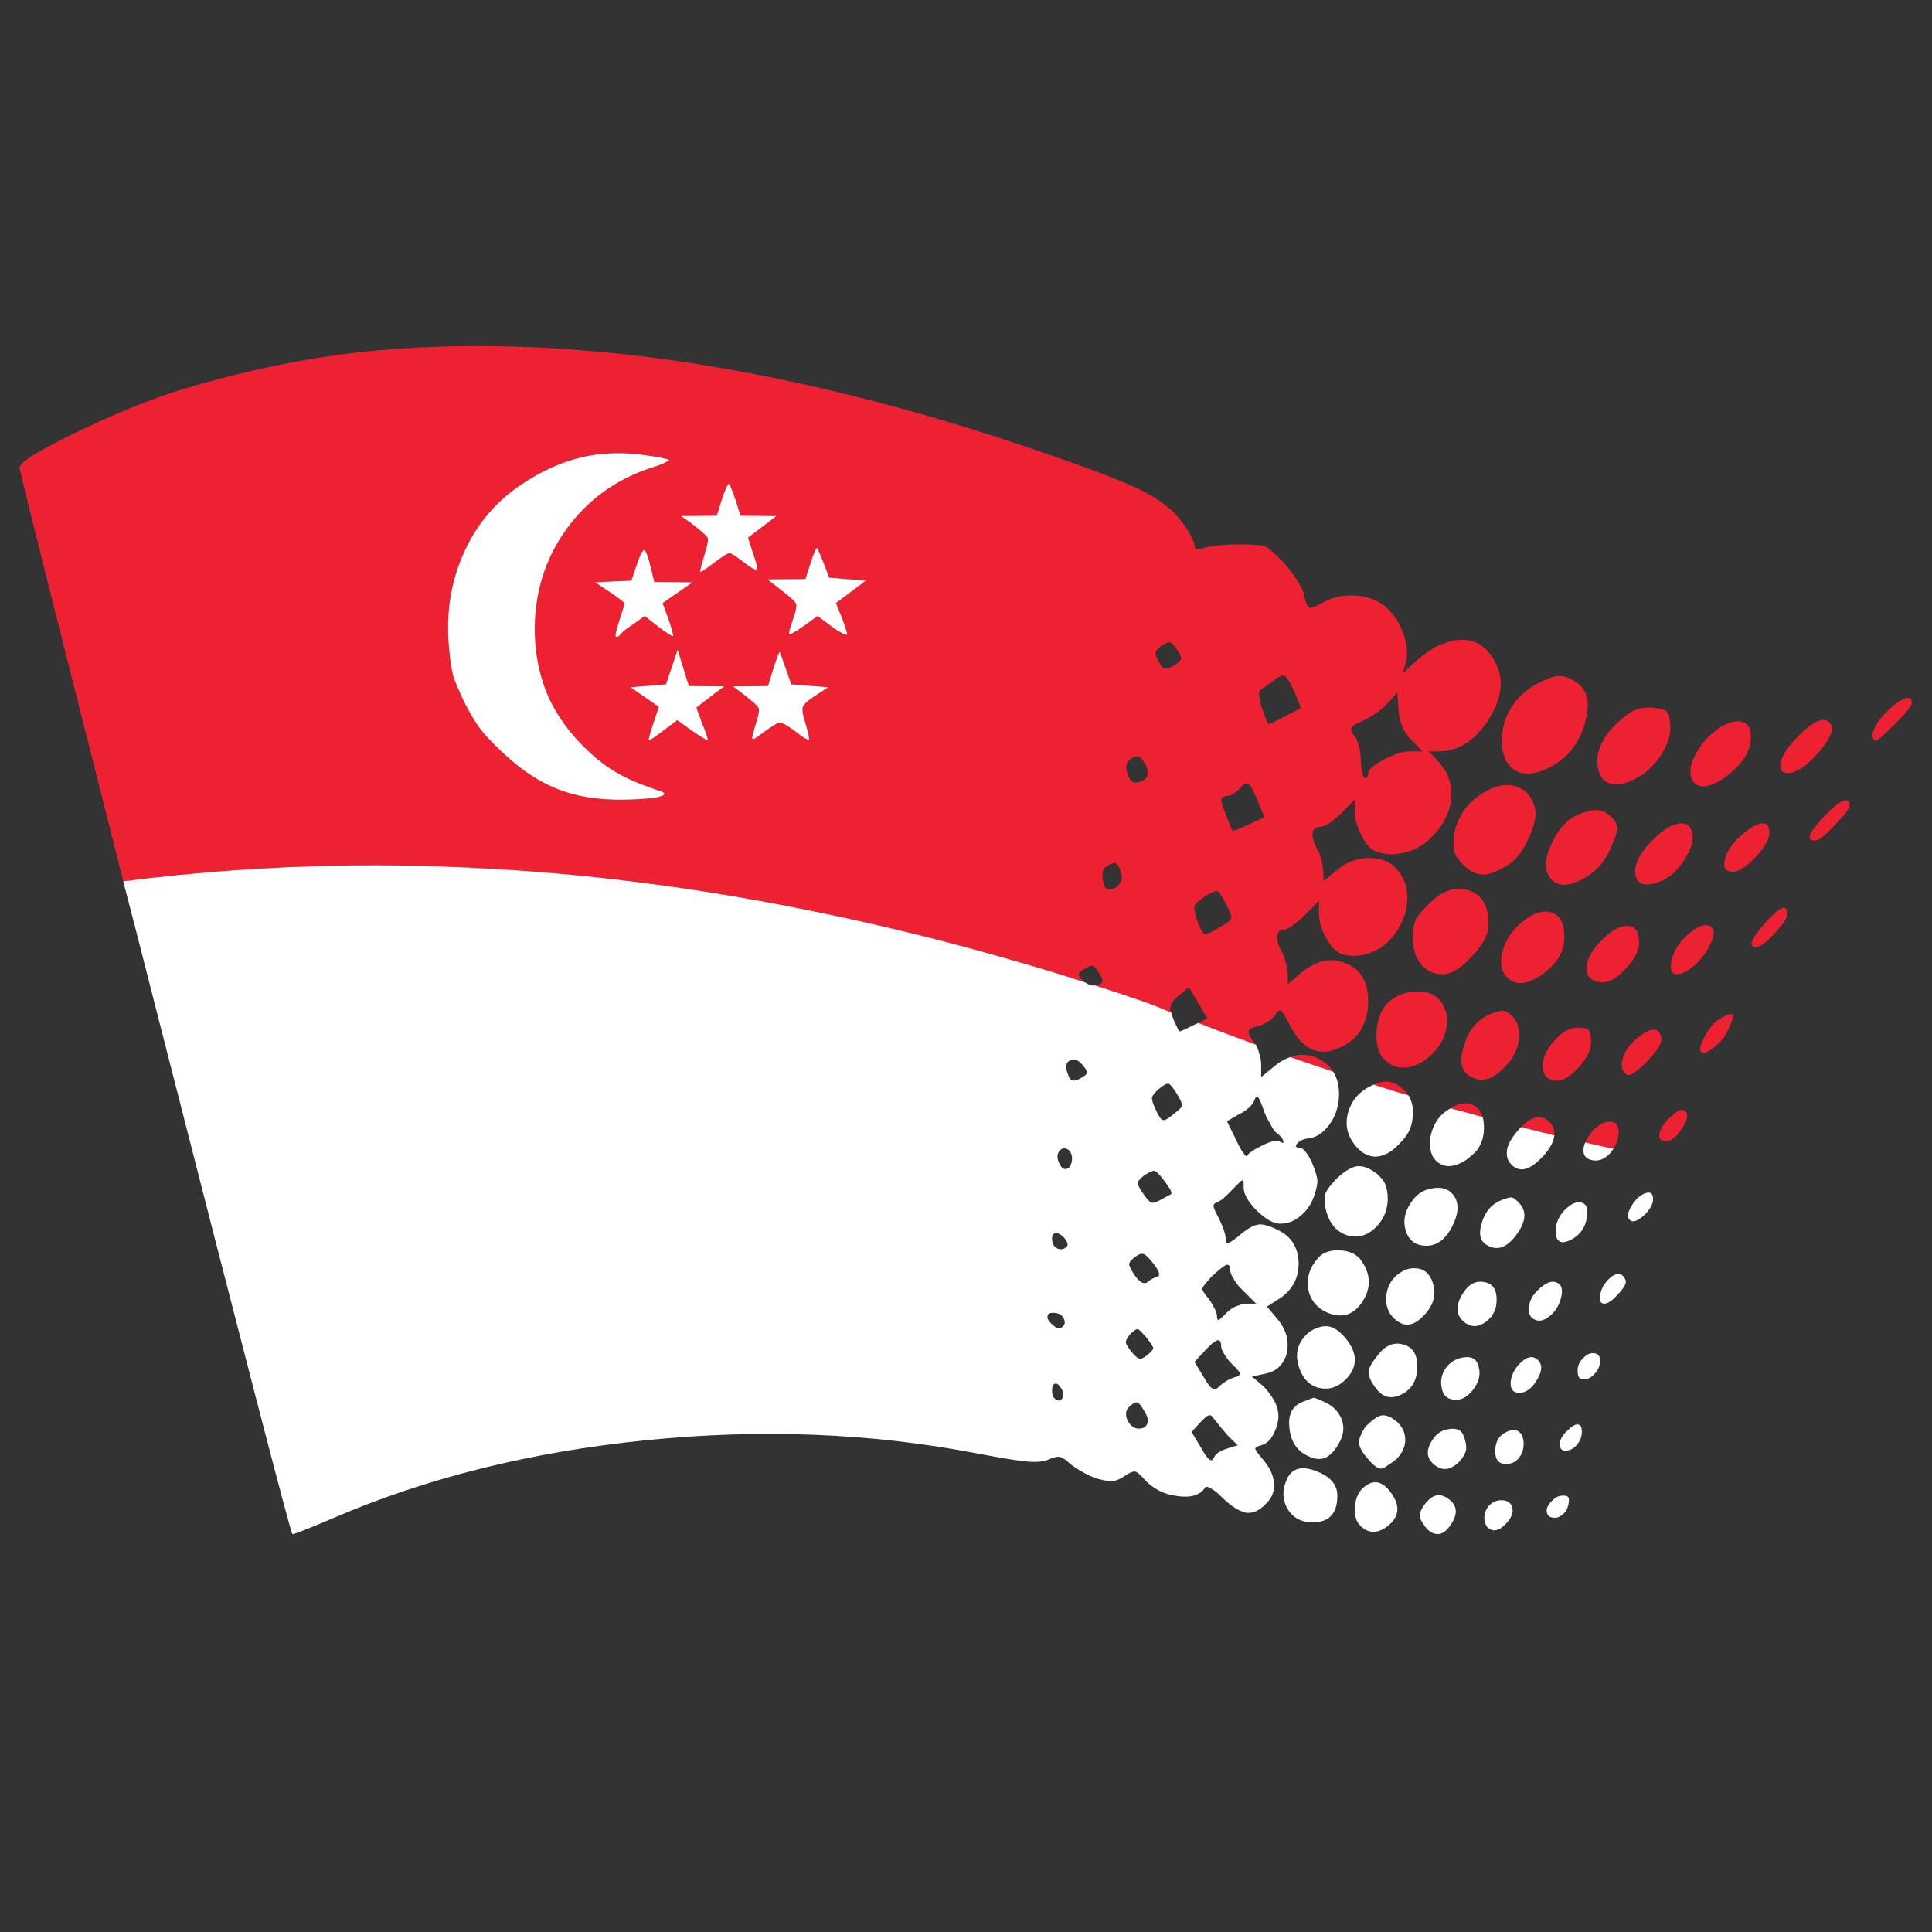 <?xml version="1.0" encoding="utf-8"?>
<!-- Generator: Adobe Illustrator 16.0.0, SVG Export Plug-In . SVG Version: 6.00 Build 0)  -->
<!DOCTYPE svg PUBLIC "-//W3C//DTD SVG 1.1//EN" "http://www.w3.org/Graphics/SVG/1.1/DTD/svg11.dtd">
<svg version="1.1" id="Layer_1" xmlns="http://www.w3.org/2000/svg" xmlns:xlink="http://www.w3.org/1999/xlink" x="0px" y="0px"
	 width="300px" height="300px" viewBox="0 0 300 300" enable-background="new 0 0 300 300" xml:space="preserve">
<rect x="0" y="0" width="300" height="300" fill="#333333" stroke="none"/>
<g>
	<path fill-rule="evenodd" clip-rule="evenodd" fill="#EE2133" d="M194.987,162.204c-2.975-1.078-5.95-2.198-8.925-3.363
		l1.423-0.711l-1.423-2.393c-0.905-1.596-1.4-2.394-1.487-2.394l-1.682,1.358c-0.775,0.647-1.165,1.294-1.165,1.94
		c0,0.172,0.043,0.366,0.131,0.581c-1.208-0.517-2.438-1.013-3.688-1.486c-2.716-0.949-5.432-1.854-8.148-2.718
		c0.173,0,0.323-0.021,0.453-0.063c0.431-0.172,0.668-0.367,0.711-0.583c0.043-0.215-0.107-0.603-0.453-1.163
		c-0.431-0.777-0.797-1.186-1.1-1.229c-0.259-0.086-0.732,0.107-1.422,0.582c-0.475,0.302-0.713,0.539-0.713,0.711
		c0,0.216,0.238,0.561,0.713,1.034c0.086,0.086,0.193,0.173,0.323,0.259c-3.147-1.034-6.296-2.004-9.443-2.91
		c-10.391-3.061-20.696-5.647-30.914-7.761c-18.842-3.966-37.361-6.36-55.556-7.179c-6.294-0.302-12.569-0.409-18.82-0.323
		c-11.684,0.172-23.24,0.992-34.665,2.457c-0.432-1.768-0.863-3.492-1.294-5.174C7.927,92.615,2.991,72.911,3.034,72.566
		c0.129-0.82,2.889-2.544,8.278-5.174c5.39-2.631,10.369-4.722,14.94-6.274c4.613-1.508,9.809-2.889,15.586-4.139
		c5.778-1.207,10.995-2.026,15.651-2.457c0.688-0.066,1.378-0.13,2.07-0.195c25.968-2.127,54.899,1.516,86.793,10.931
		c3.858,1.148,7.761,2.377,11.706,3.686c9.097,3.062,15.263,5.347,18.496,6.857c3.234,1.551,5.521,3.255,6.856,5.108
		c0.604,0.734,1.078,1.467,1.423,2.199c0.431,0.733,0.646,1.25,0.646,1.553c0,0.388,0.129,0.582,0.388,0.582
		c0.216,0.086,0.604,0.021,1.165-0.194c0.431-0.129,1.186-0.259,2.264-0.388c1.12-0.086,2.221-0.129,3.298-0.129
		c1.94,0,3.233,0.107,3.881,0.323c0.604,0.302,1.573,1.164,2.91,2.587c0.732,0.776,1.4,1.66,2.005,2.651
		c0.646,0.992,1.013,1.767,1.1,2.328c0.258,1.165,0.538,1.812,0.84,1.94c0.26,0.086,0.992-0.195,2.199-0.841
		c1.423-0.819,3.082-1.164,4.979-1.035c1.854,0.13,3.386,0.69,4.593,1.681c1.251,1.079,2.177,2.458,2.78,4.14
		c0.604,1.595,0.755,3.062,0.454,4.398l-0.519,1.875l2.005-1.875c0.949-0.82,1.876-1.51,2.781-2.07
		c0.604-0.345,1.187-0.603,1.746-0.776c0.905-0.345,1.79-0.518,2.651-0.518c2.286,0,4.032,1.208,5.239,3.623
		c1.337,2.587,0.971,5.519-1.1,8.795c-1.897,2.932-4.161,4.549-6.791,4.851c-0.302,0.043-0.604,0.064-0.905,0.064h-1.552
		l1.423,1.553c0.388,0.431,0.732,0.884,1.034,1.358c0.862,1.379,1.187,2.932,0.97,4.656c-0.128,1.079-0.452,2.092-0.97,3.041
		c-0.431,0.818-1.013,1.617-1.746,2.393c-0.259,0.259-0.539,0.539-0.841,0.841c-1.206,1.034-2.544,1.681-4.01,1.94
		c-1.509,0.345-2.932,0.238-4.268-0.323c-0.69-0.259-1.381-1.056-2.07-2.394c-0.69-1.336-1.035-2.587-1.035-3.75v-1.812
		l-2.135,2.135c-0.604,0.604-1.206,1.099-1.81,1.487c-0.604,0.389-1.035,0.583-1.294,0.583c-0.776,0-1.207,0.28-1.293,0.841
		c-0.131,0.561,0.064,1.379,0.582,2.457c0.345,0.518,0.604,1.144,0.775,1.876c0.172,0.69,0.259,1.25,0.259,1.681l0.064,1.617
		l2.135-1.811c1.337-1.122,2.911-1.725,4.721-1.811c1.812-0.043,3.212,0.432,4.204,1.423c1.25,1.25,1.897,2.759,1.94,4.527
		c0.043,1.681-0.388,3.298-1.294,4.851c-0.862,1.595-2.069,2.78-3.621,3.557c-1.596,0.818-3.256,1.035-4.979,0.647
		c-0.993-0.259-1.854-1.058-2.587-2.394c-0.82-1.293-1.229-2.63-1.229-4.009v-1.94l-2.264,2.264
		c-0.604,0.604-1.229,1.121-1.876,1.553c-0.561,0.431-0.948,0.646-1.164,0.646c-0.733,0-1.121,0.279-1.164,0.84
		c-0.13,0.604,0.064,1.402,0.583,2.394c0.301,0.517,0.538,1.142,0.711,1.875c0.216,0.734,0.323,1.315,0.323,1.747v1.617l1.617-1.358
		c2.414-2.242,4.829-2.889,7.243-1.94c2.415,0.861,3.621,2.844,3.621,5.95c0,1.724-0.388,3.212-1.163,4.463
		c-0.82,1.293-1.983,2.241-3.493,2.846c-3.104,1.336-5.604,0.129-7.502-3.623c-0.646-1.293-1.1-2.026-1.357-2.198
		c-0.217-0.173-0.519,0.043-0.906,0.647c-0.216,0.302-0.561,0.625-1.034,0.97c-0.518,0.345-1.013,0.581-1.488,0.711
		c-0.991,0.215-1.531,0.495-1.617,0.84c-0.085,0.303,0.217,0.906,0.906,1.812C194.837,162.031,194.901,162.119,194.987,162.204z
		 M207.018,166.408c-2.199-0.732-4.42-1.488-6.662-2.264c1.337-0.518,2.738-0.475,4.204,0.129
		C205.637,164.792,206.457,165.503,207.018,166.408z M224.35,156.643c0.388,0.949,0.453,2.026,0.194,3.234
		c-0.043,0.257-0.107,0.517-0.194,0.775c-0.345,0.991-0.927,1.919-1.746,2.781c-0.087,0.043-0.151,0.107-0.194,0.193
		c-1.077,1.122-2.285,1.812-3.621,2.07c-1.423,0.258-2.651-0.087-3.687-1.036c-0.992-0.904-1.444-2.35-1.358-4.332
		c0.13-2.026,0.712-3.558,1.746-4.592c1.207-1.165,2.694-1.747,4.463-1.747c1.035-0.043,1.918,0.13,2.651,0.518
		c0.517,0.302,0.949,0.711,1.294,1.229C224.069,156.039,224.221,156.341,224.35,156.643z M248.732,145.972
		c1.466-1.467,2.759-2.199,3.881-2.199c1.12-0.043,1.746,0.646,1.874,2.069c0.217,1.336-0.431,2.825-1.939,4.463
		c-1.466,1.638-2.802,2.371-4.01,2.199c-1.465-0.13-2.199-0.862-2.199-2.199C246.382,148.968,247.181,147.522,248.732,145.972z
		 M234.051,151.792c-0.862-0.819-1.142-2.027-0.84-3.623c0.301-1.551,1.077-2.975,2.328-4.268c1.897-1.854,3.6-2.609,5.109-2.264
		c1.508,0.302,2.264,1.617,2.264,3.945c0,2.199-1.165,4.118-3.493,5.756C237.134,152.935,235.345,153.086,234.051,151.792z
		 M228.102,138.275c2.025,0.647,3.039,2.393,3.039,5.238c0,1.553-0.863,3.212-2.587,4.979c-1.51,1.683-2.91,2.609-4.204,2.782
		c-0.129,0-0.259,0-0.388,0c-0.475,0-0.927-0.064-1.358-0.194c-0.776-0.258-1.423-0.711-1.939-1.358
		c-0.863-1.034-1.294-2.392-1.294-4.074c0-1.165,0.15-2.092,0.452-2.781c0.302-0.647,0.949-1.444,1.94-2.393
		c0.259-0.302,0.539-0.561,0.841-0.777c0.56-0.517,1.143-0.906,1.746-1.164C225.601,137.93,226.851,137.843,228.102,138.275z
		 M231.464,122.494c1.639-0.732,3.104-0.797,4.398-0.194c1.25,0.518,2.069,1.552,2.457,3.104c0.302,1.121,0,2.673-0.904,4.656
		c-0.949,2.07-1.983,3.45-3.105,4.14c-1.595,1.034-2.91,1.574-3.944,1.617c-1.078,0-2.113-0.495-3.105-1.487
		c-0.775-0.777-1.25-1.445-1.422-2.006c-0.173-0.56-0.194-1.422-0.064-2.587c0.215-1.551,0.84-2.997,1.874-4.333
		C228.641,124.197,229.911,123.227,231.464,122.494z M240.906,131.031c1.078-2.371,2.544-3.923,4.398-4.656
		c1.077-0.431,2.005-0.625,2.781-0.582c0.732,0.043,1.401,0.366,2.005,0.97c0.689,0.647,1.034,1.229,1.034,1.747
		c0.043,0.517-0.259,1.487-0.905,2.911c-0.906,2.328-2.457,4.052-4.656,5.174c-2.156,1.121-3.752,1.056-4.786-0.195
		C239.785,135.234,239.828,133.446,240.906,131.031z M248.15,119.389c-0.518-2.673,0.711-5.26,3.686-7.761
		c0.906-0.776,1.682-1.272,2.328-1.487c0.647-0.216,1.467-0.302,2.458-0.259c1.165,0.128,1.876,0.323,2.135,0.582
		c0.346,0.259,0.538,0.927,0.581,2.005c0.174,1.466-0.323,3.083-1.486,4.851c-1.122,1.724-2.522,2.975-4.204,3.751
		c-1.466,0.732-2.738,0.904-3.815,0.517C248.926,121.244,248.366,120.511,248.15,119.389z M234.697,109.818
		c1.035-1.596,2.394-2.825,4.075-3.688c1.466-0.775,2.587-1.163,3.362-1.163c0.82,0,1.725,0.345,2.718,1.034
		c1.681,1.165,2.111,3.212,1.293,6.144c-0.819,2.975-2.415,5.174-4.786,6.597c-2.285,1.38-4.204,1.725-5.756,1.036
		c-1.596-0.777-2.393-2.372-2.393-4.786C233.211,113.138,233.706,111.414,234.697,109.818z M211.286,117.967
		c0.043,0.776,0.129,1.444,0.259,2.005c0.129,0.561,0.258,0.841,0.388,0.841c0.129,0,0.259-0.064,0.388-0.195
		c0.086-0.129,0.129-0.302,0.129-0.517c0-0.561,0.799-1.272,2.394-2.135c1.639-0.863,2.996-1.293,4.074-1.293h2.006l-1.747-1.746
		c-1.206-1.208-1.876-2.739-2.005-4.593l-0.194-2.78l-1.617,1.746c-0.431,0.475-1.013,0.97-1.745,1.488
		c-0.733,0.474-1.358,0.84-1.876,1.099c-1.121,0.432-1.746,0.82-1.876,1.165c-0.172,0.302,0,0.733,0.518,1.293
		c0.216,0.215,0.409,0.69,0.583,1.422C211.179,116.458,211.286,117.191,211.286,117.967z M198.221,105.355
		c-0.991,0.732-1.724,1.25-2.198,1.552c-0.346,0.172-0.518,0.452-0.518,0.84c0,0.389,0.129,1.079,0.388,2.07
		c0.562,1.595,0.906,2.457,1.035,2.587c0.043,0.129,0.862-0.238,2.458-1.101l2.522-1.293c0.129-0.043-0.216-0.991-1.035-2.844
		c-0.604-1.294-1.057-2.028-1.358-2.199C199.3,104.794,198.867,104.925,198.221,105.355z M176.685,117.449
		c-0.388-0.086-0.862,0.151-1.423,0.712c-0.431,0.388-0.495,1.034-0.193,1.94c0.302,0.949,0.711,1.422,1.229,1.422
		c0.818-0.043,1.401-0.323,1.746-0.841c0.302-0.517,0.259-1.142-0.129-1.875C177.482,117.988,177.073,117.536,176.685,117.449z
		 M179.4,101.346c0,0.302,0.174,0.754,0.519,1.358c0.302,0.646,0.582,1.013,0.84,1.099c0.302,0.086,0.733-0.021,1.293-0.323
		c0.347-0.172,0.647-0.388,0.906-0.646c0.302-0.259,0.453-0.431,0.453-0.517c0-0.389-0.302-0.992-0.905-1.812
		c-0.345-0.474-0.646-0.733-0.906-0.776c-0.259,0-0.668,0.172-1.229,0.517C179.854,100.634,179.531,101.001,179.4,101.346z
		 M102.309,109.754l-0.841,2.521c-0.561,1.639-0.797,2.522-0.711,2.653c0.086,0.086,0.841-0.411,2.264-1.488l2.135-1.617
		l2.264,1.617c1.508,1.035,2.328,1.531,2.457,1.488c0.086-0.13-0.193-0.992-0.84-2.587l-0.906-2.458l0.97-0.776
		c0.302-0.216,1.035-0.777,2.199-1.683l1.163-0.84l-5.497-0.064l-1.746-5.627l-1.812,5.369l-5.498,0.452L102.309,109.754z
		 M121.065,101.28c-0.087-0.086-0.411,0.755-0.97,2.522l-0.841,2.717l-5.433,0.064l1.294,0.97c1.639,1.25,2.522,2.026,2.652,2.328
		c0.172,0.259,0.064,1.013-0.323,2.263c-0.475,1.51-0.69,2.35-0.647,2.523c0.086,0.214,0.474,0.043,1.164-0.518
		c1.681-1.25,2.694-1.897,3.041-1.94c0.388-0.043,1.163,0.367,2.328,1.229c0.56,0.431,1.056,0.797,1.487,1.099
		c0.475,0.259,0.734,0.368,0.777,0.323c0.128-0.128-0.043-0.97-0.518-2.521c-0.431-1.293-0.56-2.178-0.388-2.653
		c0.216-0.431,0.991-1.078,2.328-1.94l1.617-1.035l-5.756-0.452l-0.84-2.394C121.474,102.229,121.151,101.368,121.065,101.28z
		 M105.736,80.132l1.229,0.841c1.769,1.336,2.738,2.176,2.91,2.521c0.13,0.302-0.021,1.144-0.452,2.523
		c-0.475,1.595-0.711,2.501-0.711,2.717c0,0.215,0.668-0.194,2.004-1.229c1.422-1.079,2.285-1.617,2.587-1.617
		c0.216,0,0.949,0.474,2.199,1.422c0.474,0.388,0.905,0.689,1.293,0.906c0.388,0.216,0.604,0.302,0.647,0.259
		c0.215-0.173,0.043-1.035-0.518-2.587l-0.775-2.394l4.397-3.362l-5.562-0.064l-0.776-2.458c-0.216-0.69-0.432-1.272-0.646-1.746
		c-0.173-0.475-0.302-0.711-0.389-0.711c-0.086,0-0.236,0.236-0.452,0.711c-0.216,0.474-0.431,1.056-0.647,1.746l-0.775,2.458
		L105.736,80.132z M127.92,87.505c-0.561-1.423-0.905-2.221-1.034-2.394c-0.13-0.129-0.475,0.646-1.035,2.329l-0.777,2.457
		l-5.885,0.064l1.553,1.229c1.81,1.379,2.758,2.221,2.846,2.522c0.172,0.302,0,1.186-0.518,2.651
		c-0.475,1.379-0.646,2.092-0.518,2.135c0.216,0.043,1.057-0.453,2.522-1.488l1.876-1.358l2.263,1.681
		c0.647,0.475,1.208,0.82,1.682,1.035c0.431,0.216,0.646,0.259,0.646,0.13c0-0.259-0.28-1.143-0.84-2.651l-0.906-2.199l4.656-3.493
		l-5.691-0.452L127.92,87.505z M95.647,98.177c-0.086,0.474-0.086,0.711,0,0.711c0.302,0,0.518-0.107,0.646-0.323
		c0.173-0.302,0.841-0.841,2.005-1.617l1.811-1.293l2.069,1.617c1.423,1.078,2.199,1.574,2.329,1.488
		c0.086-0.087-0.151-0.97-0.712-2.653l-0.904-2.457l4.656-3.233l-5.95-0.064l-0.518-2.135c-0.431-1.768-0.775-2.694-1.035-2.782
		c-0.259-0.043-0.625,0.647-1.1,2.07l-0.904,2.651l-5.627,0.259l2.328,1.552c1.509,1.035,2.264,1.617,2.264,1.746l-0.84,2.651
		C95.949,97.055,95.777,97.659,95.647,98.177z M90.28,71.013c-3.104,0.733-6.209,2.134-9.313,4.204
		c-4.054,2.716-7.05,6.294-8.99,10.736c-1.983,4.441-2.737,9.271-2.264,14.487c0.173,2.026,0.388,3.514,0.647,4.463
		c0.302,0.948,0.884,2.328,1.746,4.138c0.863,1.682,1.638,2.998,2.329,3.946c0.733,0.992,1.875,2.22,3.427,3.686
		c2.889,2.76,5.778,4.7,8.667,5.821c2.846,1.165,6.273,1.724,10.284,1.681c2.328-0.043,4.095-0.172,5.303-0.388
		c1.208-0.302,1.379-0.604,0.518-0.906c-2.458-0.818-4.355-1.574-5.692-2.264c-1.379-0.689-2.716-1.552-4.009-2.587
		c-3.364-2.802-5.864-5.885-7.502-9.248c-1.595-3.364-2.394-7.114-2.394-11.254c0.043-5.777,1.703-10.93,4.981-15.458
		c3.319-4.527,7.695-7.675,13.128-9.442c0.863-0.259,1.552-0.518,2.07-0.777c0.517-0.258,0.733-0.409,0.647-0.452
		c-0.345-0.173-1.531-0.41-3.557-0.711C96.726,70.172,93.384,70.281,90.28,71.013z M231.205,167.443
		c-0.947,0.345-1.897,0.259-2.845-0.26c-1.467-0.775-1.812-2.392-1.036-4.851c0.734-2.413,2.092-4.03,4.075-4.851
		c0.991-0.388,1.682-0.561,2.069-0.517c0.346,0,0.819,0.303,1.424,0.905c0.775,0.819,1.099,1.918,0.97,3.299
		c-0.087,1.38-0.625,2.673-1.617,3.881C233.168,166.3,232.153,167.098,231.205,167.443z M245.046,165.826
		c-1.337,1.467-2.565,2.113-3.687,1.94c-1.164-0.173-1.769-0.885-1.812-2.135s0.519-2.543,1.682-3.881
		c1.208-1.465,2.458-2.198,3.752-2.198c0.905,0,1.465,0.129,1.681,0.389c0.259,0.259,0.388,0.84,0.388,1.745
		C247.05,163.066,246.382,164.446,245.046,165.826z M252.613,166.86c-0.734-0.431-0.949-1.25-0.646-2.457
		c0.301-1.121,0.991-2.135,2.068-3.04c2.285-1.94,3.601-1.983,3.945-0.129c0.13,0.689-0.604,1.876-2.199,3.558
		C254.143,166.473,253.087,167.162,252.613,166.86z M213.291,168.413c0.818-0.345,1.552-0.496,2.198-0.452
		c0.863,0.086,1.703,0.517,2.523,1.293c0.257,0.258,0.495,0.538,0.711,0.841C216.912,169.578,215.102,169.017,213.291,168.413z
		 M230.234,173.458c-1.638-0.475-3.298-0.927-4.979-1.359c1.122-0.732,2.178-0.948,3.17-0.646
		C229.33,171.754,229.935,172.423,230.234,173.458z M250.543,178.373c-1.466-0.302-2.932-0.625-4.397-0.97
		c0.215-0.433,0.517-0.928,0.904-1.488c0.993-1.208,1.983-1.789,2.977-1.746c0.991,0.043,1.422,0.712,1.293,2.005
		C251.232,176.949,250.974,177.684,250.543,178.373z M236.186,175.01c0.818-0.862,1.596-1.358,2.328-1.487
		c0.862-0.173,1.617,0.129,2.264,0.906c0.475,0.56,0.668,1.185,0.582,1.874C239.636,175.872,237.91,175.441,236.186,175.01z
		 M174.033,135.429c-0.216-0.82-0.475-1.272-0.776-1.358c-0.345-0.13-0.84,0.043-1.487,0.517c-0.518,0.302-0.689,0.97-0.518,2.006
		c0.129,1.035,0.452,1.53,0.971,1.487c0.689,0,1.229-0.281,1.616-0.84C174.227,136.723,174.291,136.119,174.033,135.429z
		 M186.838,139.374c-0.818,0.561-1.271,1.013-1.357,1.358c-0.086,0.389,0.043,1.1,0.388,2.135c0.475,1.293,0.863,2.004,1.165,2.135
		c0.345,0.086,1.186-0.28,2.522-1.1c0.991-0.561,1.529-0.992,1.616-1.294c0.086-0.302-0.173-1.013-0.776-2.133
		c-0.646-1.338-1.099-2.027-1.358-2.07C188.735,138.275,188.003,138.598,186.838,139.374z M196.347,126.893l-1.101-2.653
		c-0.604-1.465-1.077-2.307-1.422-2.521c-0.346-0.216-0.82,0.064-1.424,0.84c-0.258,0.302-0.56,0.54-0.904,0.711
		c-0.347,0.216-0.67,0.324-0.971,0.324c-0.216,0-0.432,0.065-0.646,0.194c-0.173,0.129-0.259,0.28-0.259,0.452
		c0,0.302,0.236,1.036,0.711,2.199c0.475,1.25,0.818,2.092,1.034,2.522c0.088,0.129,0.949-0.194,2.587-0.97L196.347,126.893z
		 M261.149,175.269c-0.862,1.293-1.659,1.94-2.393,1.94c-0.819,0-1.186-0.367-1.1-1.1c0.087-0.689,0.582-1.509,1.488-2.458
		c0.689-0.646,1.229-1.056,1.616-1.229c0.345-0.172,0.668-0.107,0.971,0.194C262.206,173.048,262.013,173.932,261.149,175.269z
		 M266.971,158.26c1.207-0.734,1.897-0.949,2.068-0.646c0.174,0.258-0.128,1.163-0.904,2.716c-0.518,0.991-1.25,1.812-2.199,2.458
		c-0.862,0.689-1.466,0.861-1.811,0.517c-0.303-0.345-0.086-1.163,0.646-2.457C265.505,159.509,266.238,158.647,266.971,158.26z
		 M275.507,145.001c-1.293,1.379-2.241,2.069-2.845,2.069c-1.25,0-0.776-1.25,1.423-3.751c1.164-1.293,2.025-2.048,2.587-2.264
		c0.561-0.258,0.841,0.066,0.841,0.97C277.513,142.586,276.844,143.578,275.507,145.001z M259.533,149.205
		c0.302-1.293,0.948-2.458,1.939-3.493c1.682-1.681,2.997-2.328,3.945-1.94c0.948,0.302,0.927,1.401-0.064,3.298
		c-0.561,1.078-1.336,2.048-2.328,2.911c-1.034,0.863-1.919,1.293-2.651,1.293C259.555,151.274,259.273,150.584,259.533,149.205z
		 M253.971,135.947c-0.345-1.552,0.56-3.407,2.716-5.563c1.553-1.551,2.933-2.392,4.14-2.521c1.165-0.13,1.833,0.474,2.005,1.81
		c0.13,1.035-0.323,2.35-1.358,3.945c-0.991,1.552-2.111,2.587-3.362,3.105C255.695,137.757,254.316,137.498,253.971,135.947z
		 M270.204,129.867c1.466-1.293,2.587-1.961,3.362-2.004c0.777-0.13,1.165,0.366,1.165,1.487c0,0.991-0.711,2.242-2.135,3.751
		c-1.423,1.508-2.587,2.264-3.491,2.264c-1.122,0-1.553-0.604-1.294-1.812C268.069,132.346,268.868,131.118,270.204,129.867z
		 M283.268,126.762c1.079-1.163,2.006-1.94,2.782-2.328c0.775-0.345,1.164-0.15,1.164,0.582c0,0.517-0.776,1.553-2.329,3.104
		c-1.465,1.596-2.457,2.394-2.975,2.394c-0.775,0-1.057-0.302-0.84-0.906C281.285,129.047,282.018,128.099,283.268,126.762z
		 M291.482,114.928c-0.388,0.172-0.625-0.021-0.711-0.583c-0.088-0.388,0.064-0.906,0.452-1.552c0.345-0.69,0.862-1.379,1.552-2.069
		c1.121-1.165,2.091-1.897,2.911-2.199c0.775-0.345,1.163-0.13,1.163,0.646c0,0.215-0.28,0.668-0.84,1.358
		c-0.604,0.733-1.315,1.488-2.135,2.264C292.669,114,291.87,114.712,291.482,114.928z M266.842,113.116
		c1.25-0.82,2.35-1.186,3.298-1.099c0.991,0.128,1.553,0.689,1.682,1.681c0.345,2.457-0.971,4.786-3.945,6.984
		c-1.25,0.906-2.351,1.381-3.298,1.424c-1.079,0-1.747-0.518-2.006-1.553c-0.258-1.077,0.043-2.328,0.905-3.751
		C264.298,115.337,265.418,114.108,266.842,113.116z M276.866,119.843c-0.518-0.345-0.561-1.079-0.13-2.199
		c0.518-1.078,1.381-2.221,2.587-3.428c2.242-2.242,3.815-2.932,4.722-2.069c0.905,0.863,0.323,2.458-1.747,4.786
		c-1.077,1.251-2.112,2.134-3.104,2.652C278.245,120.102,277.47,120.188,276.866,119.843z"/>
	<path fill-rule="evenodd" clip-rule="evenodd" fill="#FFFFFF" d="M186.063,158.841c2.975,1.165,5.95,2.285,8.925,3.363
		c0.216,0.346,0.389,0.776,0.518,1.294c0.216,0.646,0.323,1.251,0.323,1.811v1.939l2.135-1.745c0.775-0.646,1.574-1.1,2.393-1.358
		c2.242,0.775,4.463,1.531,6.662,2.264c0.604,0.949,0.904,2.112,0.904,3.493c0,0.732-0.086,1.422-0.258,2.068
		c-0.216,0.906-0.582,1.725-1.1,2.459c-0.949,1.379-2.048,2.154-3.299,2.327c-0.862,0.086-1.487,0.367-1.875,0.841
		c-0.346,0.432-0.15,0.646,0.582,0.646c0.172,0,0.452,0.237,0.841,0.712c0.345,0.432,0.669,1.014,0.971,1.746
		c0.431,1.034,0.689,1.854,0.775,2.458c0,0.129,0,0.279,0,0.452c-0.043,0.519-0.194,1.165-0.452,1.94
		c-0.433,1.337-1.144,2.414-2.135,3.233c-0.949,0.82-2.005,1.229-3.17,1.229c-1.034,0-2.241-0.668-3.621-2.005
		c-1.379-1.381-2.069-2.587-2.069-3.623c0-0.345,0-0.603,0-0.775c-0.087-0.259-0.173-0.366-0.259-0.323
		c-0.043,0-0.173,0.107-0.388,0.323l-0.065,0.064c-0.215,0.216-0.538,0.54-0.971,0.971c-1.034,1.121-1.853,1.812-2.456,2.07
		c-0.389,0.086-0.562,0.302-0.519,0.646c0.043,0.302,0.302,0.883,0.777,1.746c0.732,1.509,1.099,2.63,1.099,3.362
		c0,0.432,0.129,0.625,0.388,0.582c0.302-0.129,0.863-0.517,1.682-1.163c0-0.044,0.022-0.065,0.065-0.065
		c1.206-1.035,2.198-1.596,2.975-1.682c0.732-0.086,1.768,0.216,3.104,0.905c1.983,0.992,3.02,2.651,3.105,4.979
		c0.043,2.329-0.885,4.161-2.782,5.498l-2.133,1.358l1.616,1.94c1.337,1.552,1.833,3.276,1.487,5.174
		c-0.431,1.811-1.53,2.911-3.298,3.299l-2.134,0.452l1.81,1.552c0.431,0.431,0.863,0.971,1.294,1.617
		c0.431,0.689,0.711,1.272,0.841,1.746c0.303,1.164,0.172,2.351-0.388,3.557c-0.518,1.251-1.229,1.984-2.135,2.199
		c-0.646,0.173-0.948,0.366-0.905,0.582c0.043,0.217,0.475,0.798,1.293,1.746c1.035,1.251,1.574,2.479,1.617,3.688
		c0.087,1.163-0.345,2.199-1.293,3.104c-0.992,1.036-2.005,1.488-3.04,1.359c-0.345-0.088-0.711-0.217-1.1-0.39
		c-0.775-0.388-1.617-1.013-2.521-1.874c-0.646-0.691-1.251-1.187-1.812-1.488c-0.518-0.302-0.818-0.366-0.905-0.194
		c-0.776,1.207-2.221,1.661-4.333,1.359c-2.113-0.26-3.859-1.165-5.238-2.718c-0.604-0.689-1.058-1.056-1.359-1.099
		c-0.301-0.043-0.84,0.193-1.617,0.711c-0.689,0.474-1.314,0.732-1.874,0.775c-0.518,0.045-1.316-0.086-2.394-0.388
		c-0.69-0.215-1.444-0.561-2.264-1.034c-0.775-0.431-1.401-0.842-1.876-1.229c-0.689-0.646-1.228-1.013-1.617-1.099
		c-0.431-0.086-1.056,0.064-1.874,0.452c-0.777,0.302-1.876,0.388-3.3,0.259c-1.422-0.129-3.944-0.539-7.566-1.229
		c-16.471-3.191-33.652-3.881-51.545-2.069c-17.894,1.81-34.084,5.842-48.572,12.094c-4.138,1.769-6.251,2.587-6.337,2.458
		c-0.302-0.302-7.459-27.875-21.473-82.719c-1.681-6.641-3.277-12.85-4.785-18.627c11.425-1.465,22.981-2.285,34.665-2.457
		c6.251-0.086,12.526,0.021,18.82,0.323c18.194,0.819,36.714,3.212,55.556,7.179c10.218,2.113,20.523,4.7,30.914,7.761
		c3.147,0.906,6.296,1.876,9.443,2.91c0.258,0.174,0.517,0.303,0.775,0.389c0.259,0.085,0.495,0.108,0.712,0.063
		c2.717,0.863,5.433,1.769,8.148,2.718c1.25,0.474,2.479,0.97,3.688,1.486c0.171,0.691,0.582,1.661,1.229,2.91
		c0.086,0.088,0.84-0.235,2.264-0.97L186.063,158.841z M243.623,232.829c0,0.819-0.216,1.487-0.646,2.004
		c-0.475,0.562-0.992,0.842-1.553,0.842c-0.732,0-1.142-0.28-1.229-0.842c-0.129-0.56,0.13-1.142,0.776-1.745
		c0.474-0.562,1.034-0.842,1.682-0.842C243.3,232.203,243.623,232.398,243.623,232.829z M231.594,237.551
		c-0.646-0.217-1.013-0.777-1.1-1.682c-0.043-0.819,0.216-1.531,0.776-2.135c0.56-0.561,1.251-0.819,2.069-0.775
		c0.732,0.043,1.207,0.366,1.422,0.97c0.302,0.732,0.043,1.573-0.775,2.521C233.081,237.441,232.283,237.81,231.594,237.551z
		 M236.573,223.774c0.086,0.991-0.129,1.833-0.646,2.522s-1.208,1.034-2.069,1.034c-1.164,0-1.726-0.711-1.683-2.133
		c0.043-1.424,0.67-2.395,1.876-2.911C235.475,221.727,236.314,222.222,236.573,223.774z M244.853,224.356
		c-0.519,0.604-1.122,0.906-1.812,0.906c-0.561,0-0.842-0.346-0.842-1.035c0.043-0.69,0.411-1.359,1.101-2.006
		c0.732-0.732,1.294-1.077,1.682-1.034c0.431,0,0.646,0.388,0.646,1.164C245.628,223.085,245.369,223.753,244.853,224.356z
		 M223.187,238.197c-0.777,0-1.488-0.496-2.135-1.488c-0.431-0.604-0.626-1.099-0.583-1.486c0-0.345,0.217-0.842,0.647-1.488
		c1.207-1.682,2.479-2.005,3.815-0.97c1.38,0.991,1.488,2.328,0.323,4.009C224.608,237.766,223.919,238.24,223.187,238.197z
		 M211.222,236.903c-0.604-0.561-0.885-1.487-0.842-2.781c0.086-1.293,0.452-2.264,1.1-2.91c0.905-0.905,1.79-1.229,2.652-0.97
		c0.904,0.302,1.725,1.143,2.457,2.522c0.776,1.595,0.41,2.996-1.1,4.203C213.895,238.176,212.472,238.154,211.222,236.903z
		 M208.312,220.348c0.431,1.12,0.366,2.242-0.195,3.362c-0.646,1.293-1.379,2.156-2.199,2.587c-0.818,0.388-1.745,0.323-2.78-0.194
		c-1.725-0.775-2.695-2.22-2.91-4.333c-0.259-2.069,0.409-3.428,2.005-4.075c1.12-0.431,1.703-0.646,1.746-0.646
		c0.087-0.043,0.689,0.194,1.811,0.713C206.995,218.32,207.836,219.183,208.312,220.348z M222.474,223.516
		c0.604-0.949,1.467-1.487,2.587-1.617c1.165-0.172,1.897,0.173,2.199,1.036c0.345,0.861,0.476,1.616,0.388,2.264
		c-0.172,0.603-0.517,1.185-1.034,1.745c-1.38,1.38-2.694,1.531-3.945,0.452C221.461,226.404,221.396,225.11,222.474,223.516z
		 M216.719,220.604c0.947,0.777,1.444,1.726,1.486,2.847c0.043,1.034-0.366,2.025-1.229,2.975c-0.474,0.432-0.97,0.798-1.487,1.101
		c-0.431,0.345-0.754,0.517-0.97,0.517c-0.604,0-1.314-0.517-2.135-1.552c-0.905-0.991-1.357-1.854-1.357-2.587
		c0-0.345,0.151-0.819,0.452-1.424c0.259-0.561,0.582-1.013,0.97-1.357c0.82-0.775,1.531-1.229,2.135-1.358
		C215.23,219.722,215.942,220.002,216.719,220.604z M213.55,215.431c-0.734-0.991-1.078-1.81-1.035-2.456
		c0.043-0.562,0.495-1.38,1.358-2.459c1.206-1.595,2.544-2.178,4.009-1.745c1.467,0.388,2.199,1.508,2.199,3.362
		c0,2.113-0.818,3.578-2.458,4.398C215.985,217.35,214.627,216.983,213.55,215.431z M202.813,207.282
		c0.345-0.388,0.818-0.711,1.423-0.97c0.604-0.26,1.142-0.388,1.616-0.388c0.992,0,1.983,0.582,2.976,1.745
		c1.034,1.208,1.552,2.372,1.552,3.493c0,1.078-0.475,2.092-1.422,3.04c-0.949,0.948-1.983,1.423-3.105,1.423
		c-1.939,0-3.298-1.035-4.074-3.105C201.045,210.451,201.391,208.706,202.813,207.282z M208.116,194.154
		c1.466,0.086,2.544,0.603,3.234,1.551c1.509,2.113,1.595,4.226,0.259,6.339c-1.337,2.113-3.148,2.716-5.433,1.812
		c-1.682-0.734-2.694-1.962-3.04-3.688c-0.302-1.725,0.215-3.341,1.552-4.851C205.465,194.456,206.607,194.067,208.116,194.154z
		 M216.589,198.292c1.034-0.991,2.113-1.443,3.233-1.357c1.122,0.043,1.94,0.625,2.458,1.747c0.863,1.939,0.495,3.771-1.1,5.497
		c-1.595,1.767-3.125,1.983-4.592,0.646c-0.906-0.776-1.358-1.833-1.358-3.169C215.273,200.319,215.726,199.198,216.589,198.292z
		 M222.474,184.518c1.294-0.216,2.286,0.043,2.977,0.775c1.12,1.165,1.163,2.824,0.129,4.98c-1.035,2.112-2.393,3.168-4.075,3.168
		c-1.682,0-2.759-0.797-3.234-2.393c-0.474-1.595-0.086-3.19,1.165-4.786C220.21,185.271,221.224,184.689,222.474,184.518z
		 M244.981,212.975c-0.043-0.82,0.237-1.51,0.841-2.071c0.56-0.603,1.142-0.861,1.746-0.775c0.604,0.086,0.905,0.474,0.905,1.165
		c0,0.732-0.28,1.4-0.841,2.005c-0.517,0.604-1.1,0.905-1.746,0.905C245.283,214.203,244.981,213.793,244.981,212.975z
		 M235.732,212.004c1.207-1.336,2.221-1.617,3.04-0.841c0.818,0.776,0.711,1.918-0.323,3.428c-0.689,1.078-1.51,1.639-2.458,1.682
		c-0.949,0.043-1.423-0.452-1.423-1.488c0-0.431,0.107-0.904,0.324-1.422C235.108,212.844,235.388,212.392,235.732,212.004z
		 M229.459,211.81c0.562,1.379,0.28,2.76-0.841,4.14c-1.078,1.293-2.264,1.702-3.558,1.229c-0.689-0.259-1.099-0.884-1.228-1.876
		c-0.173-0.991,0.043-1.939,0.646-2.846c0.69-0.948,1.617-1.508,2.78-1.681C228.425,210.602,229.157,210.948,229.459,211.81z
		 M230.688,205.277c-1.294,0.906-2.479,0.842-3.558-0.194c-1.164-1.163-1.077-2.694,0.259-4.592c0.819-1.163,1.832-1.638,3.04-1.422
		c1.164,0.172,1.811,0.905,1.939,2.199C232.541,202.992,231.981,204.329,230.688,205.277z M237.415,203.078
		c0.043-0.991,0.495-1.897,1.357-2.716c1.206-1.207,2.221-1.595,3.039-1.164c0.82,0.388,0.949,1.379,0.388,2.975
		c-0.388,0.991-0.97,1.769-1.745,2.329c-0.775,0.56-1.445,0.711-2.005,0.452C237.672,204.695,237.327,204.07,237.415,203.078z
		 M235.798,186.717c1.293,1.249,1.206,2.889-0.259,4.915c-1.467,2.068-2.998,2.651-4.592,1.745
		c-1.122-0.604-1.402-1.788-0.842-3.557c0.562-1.768,1.596-2.932,3.105-3.493c0.775-0.302,1.293-0.431,1.551-0.388
		C235.021,185.982,235.366,186.241,235.798,186.717z M249.572,198.875c0.604-0.69,1.165-1.035,1.682-1.035
		c0.561,0,0.949,0.323,1.165,0.971c0.172,0.431-0.216,1.143-1.165,2.135c-0.861,0.991-1.574,1.486-2.134,1.486
		c-0.561,0-0.776-0.409-0.646-1.229C248.56,200.341,248.926,199.564,249.572,198.875z M243.882,192.537
		c-1.552,0.775-2.329,0.279-2.329-1.488c0-0.474,0.13-1.034,0.389-1.681c0.258-0.562,0.604-1.057,1.035-1.488
		c0.948-0.948,1.788-1.337,2.522-1.163c0.775,0.172,1.099,0.797,0.97,1.874C246.296,190.445,245.434,191.761,243.882,192.537z
		 M199.838,234.122c-0.775-1.465-0.732-3.039,0.13-4.721c0.818-1.466,2.285-1.79,4.397-0.97c2.199,0.818,3.299,2.091,3.299,3.814
		c0,2.761-1.271,4.14-3.815,4.14C201.994,236.386,200.657,235.632,199.838,234.122z M178.172,220.994
		c0.173-0.475,0-1.122-0.517-1.94c-0.476-0.819-0.842-1.25-1.101-1.293c-0.301-0.045-0.732,0.214-1.293,0.775
		c-0.474,0.474-0.538,1.143-0.193,2.005c0.474,0.862,1.056,1.293,1.745,1.293C177.548,221.834,178,221.554,178.172,220.994z
		 M190.719,222.999c-1.034-1.208-1.745-2.07-2.134-2.587c-0.346-0.519-0.625-0.733-0.841-0.647
		c-0.259,0.043-0.689,0.388-1.294,1.035l-1.422,1.552l1.551,2.587c0.519,0.949,0.928,1.509,1.229,1.682
		c0.259,0.216,0.475,0.15,0.646-0.194c0.13-0.345,0.388-0.646,0.777-0.904c0.431-0.259,0.861-0.454,1.293-0.583l1.682-0.518
		L190.719,222.999z M164.979,215.949c-0.131-0.302-0.281-0.54-0.454-0.712c-0.172-0.259-0.366-0.388-0.582-0.388
		c-0.388,0-0.581,0.366-0.581,1.1c0,0.646,0.193,1.099,0.581,1.357c0.432,0.259,0.755,0.216,0.97-0.129
		C165.13,216.919,165.151,216.51,164.979,215.949z M165.044,204.502c-0.26-0.389-0.734-0.604-1.424-0.646
		c-0.646-0.045-0.971,0.172-0.971,0.646c0,0.388,0.324,0.84,0.971,1.358c0.518,0.474,0.993,0.517,1.424,0.128
		C165.432,205.601,165.432,205.104,165.044,204.502z M165.432,193.765c0.475-0.257,0.452-0.732-0.064-1.422
		c-0.519-0.604-0.992-0.885-1.424-0.842c-0.388,0-0.581,0.281-0.581,0.842c0,0.646,0.215,1.12,0.646,1.422
		C164.482,194.067,164.956,194.067,165.432,193.765z M187.033,209.805l-1.553,1.682l1.422,2.328
		c0.604,1.078,1.079,1.683,1.424,1.812c0.259,0.216,0.583,0.106,0.971-0.324c0.689-0.646,1.465-1.12,2.328-1.422
		c0.388-0.087,0.646-0.194,0.775-0.323c0.087-0.087,0.13-0.173,0.13-0.259s-0.043-0.174-0.13-0.26
		c-0.172-0.302-0.538-0.711-1.1-1.229c-0.431-0.431-0.818-0.928-1.164-1.487c-0.345-0.561-0.517-0.991-0.517-1.293
		c0-0.691-0.194-0.991-0.583-0.906C188.606,208.252,187.938,208.813,187.033,209.805z M176.685,206.377
		c-0.216-0.043-0.604,0.216-1.164,0.776c-0.474,0.561-0.711,0.991-0.711,1.294c0.043,0.259,0.323,0.732,0.841,1.422
		c0.56,0.646,0.97,1.013,1.228,1.101c0.259,0.086,0.67-0.088,1.229-0.519c0.646-0.518,0.97-0.905,0.97-1.164
		c-0.043-0.215-0.388-0.732-1.034-1.552C177.354,206.916,176.901,206.464,176.685,206.377z M175.327,196.287
		c0,0.26,0.258,0.799,0.775,1.617c0.818,1.165,1.488,1.574,2.005,1.229c0.518-0.431,1.058-0.733,1.617-0.906
		c0.518-0.172,0.28-0.884-0.712-2.133c-0.646-0.82-1.121-1.272-1.422-1.359c-0.347-0.129-0.799,0.021-1.359,0.453
		C175.672,195.619,175.37,195.985,175.327,196.287z M192.4,199.78c-0.301-0.345-0.56-0.711-0.775-1.099
		c-0.389-0.604-0.583-1.058-0.583-1.359c0-0.732-0.216-1.035-0.646-0.904c-0.388,0.172-1.142,0.775-2.264,1.81
		c-0.862,0.949-1.336,1.553-1.422,1.812c-0.043,0.302,0.28,0.84,0.97,1.617c0.345,0.474,0.646,0.97,0.905,1.486
		c0.258,0.519,0.389,0.928,0.389,1.229c0,0.432,0.085,0.625,0.259,0.582c0.215-0.086,0.581-0.409,1.099-0.97
		c0.388-0.431,0.884-0.797,1.488-1.1c0.215-0.087,0.409-0.151,0.581-0.194c0.389-0.173,0.733-0.259,1.035-0.259h1.617l-2.006-2.005
		C192.832,200.211,192.616,199.996,192.4,199.78z M198.221,175.915c-0.301-0.215-0.624-0.689-0.97-1.422
		c-0.431-0.647-0.775-1.358-1.035-2.135c-0.388-1.121-0.668-1.768-0.84-1.94c-0.216-0.215-0.41-0.086-0.582,0.388
		c-0.13,0.389-0.431,0.798-0.906,1.229c-0.475,0.433-0.97,0.756-1.487,0.971l-1.875,1.1l1.423,2.911
		c0.388,0.861,0.754,1.529,1.099,2.004c0.346,0.475,0.539,0.626,0.582,0.453c0.259-0.432,1.058-0.971,2.394-1.617
		c1.337-0.646,2.198-0.861,2.588-0.646c0.56,0.345,0.775,0.323,0.646-0.064C199.17,176.756,198.824,176.347,198.221,175.915z
		 M177.591,182.577c-0.604,0.474-0.906,0.861-0.906,1.163c-0.043,0.216,0.236,0.756,0.841,1.617
		c0.518,0.776,0.927,1.229,1.229,1.359c0.259,0.129,0.734,0,1.424-0.39l1.682-0.904c0.086-0.087,0.043-0.323-0.131-0.712
		c-0.215-0.346-0.495-0.755-0.84-1.229c-0.776-1.035-1.314-1.595-1.617-1.683C178.97,181.757,178.409,182.017,177.591,182.577z
		 M182.376,172.876c0.776-0.561,1.164-0.991,1.164-1.294c0-0.302-0.28-0.905-0.841-1.811c-0.604-0.949-1.014-1.444-1.229-1.487
		c-0.259-0.087-0.755,0.172-1.487,0.775c-0.647,0.562-1.014,1.014-1.1,1.358c-0.043,0.345,0.129,0.927,0.517,1.747
		c0.519,1.163,0.906,1.745,1.165,1.745C180.824,174.039,181.428,173.694,182.376,172.876z M166.466,179.926
		c0-0.691-0.236-1.187-0.711-1.488c-0.561-0.259-1.014-0.107-1.358,0.452c-0.302,0.476-0.259,1.079,0.129,1.812
		c0.302,0.689,0.69,0.948,1.165,0.775c0.216-0.043,0.388-0.215,0.517-0.517C166.38,180.658,166.466,180.313,166.466,179.926z
		 M166.143,164.661c-0.646,0.302-0.754,1.015-0.323,2.135c0.216,0.647,0.475,0.971,0.776,0.971c0.345,0.086,0.84-0.086,1.487-0.519
		c0.475-0.257,0.711-0.495,0.711-0.711c0-0.215-0.193-0.561-0.581-1.034C167.436,164.554,166.746,164.273,166.143,164.661z
		 M90.28,71.013c3.104-0.732,6.446-0.841,10.025-0.323c2.026,0.302,3.212,0.538,3.557,0.711c0.086,0.043-0.13,0.194-0.647,0.452
		c-0.518,0.259-1.208,0.518-2.07,0.777c-5.433,1.767-9.809,4.915-13.128,9.442c-3.278,4.527-4.938,9.68-4.981,15.458
		c0,4.14,0.798,7.89,2.394,11.254c1.639,3.362,4.138,6.446,7.502,9.248c1.293,1.035,2.63,1.897,4.009,2.587
		c1.336,0.69,3.233,1.445,5.692,2.264c0.861,0.302,0.689,0.604-0.518,0.906c-1.208,0.216-2.975,0.345-5.303,0.388
		c-4.011,0.043-7.438-0.517-10.284-1.681c-2.889-1.121-5.778-3.061-8.667-5.821c-1.553-1.466-2.694-2.694-3.427-3.686
		c-0.691-0.948-1.466-2.264-2.329-3.946c-0.861-1.811-1.444-3.19-1.746-4.138c-0.259-0.949-0.474-2.437-0.647-4.463
		c-0.474-5.217,0.28-10.046,2.264-14.487c1.94-4.441,4.937-8.02,8.99-10.736C84.07,73.147,87.175,71.746,90.28,71.013z
		 M95.647,98.177c0.13-0.518,0.302-1.122,0.518-1.812l0.84-2.651c0-0.129-0.754-0.711-2.264-1.746l-2.328-1.552l5.627-0.259
		l0.904-2.651c0.475-1.423,0.841-2.113,1.1-2.07c0.259,0.087,0.604,1.014,1.035,2.782l0.518,2.135l5.95,0.064l-4.656,3.233
		l0.904,2.457c0.561,1.683,0.798,2.565,0.712,2.653c-0.13,0.085-0.906-0.411-2.329-1.488l-2.069-1.617l-1.811,1.293
		c-1.164,0.775-1.832,1.315-2.005,1.617c-0.129,0.216-0.345,0.323-0.646,0.323C95.562,98.888,95.562,98.65,95.647,98.177z
		 M127.92,87.505l0.841,2.199l5.691,0.452l-4.656,3.493l0.906,2.199c0.56,1.508,0.84,2.393,0.84,2.651
		c0,0.129-0.216,0.086-0.646-0.13c-0.474-0.215-1.035-0.56-1.682-1.035l-2.263-1.681l-1.876,1.358
		c-1.465,1.035-2.307,1.531-2.522,1.488c-0.129-0.043,0.043-0.755,0.518-2.135c0.518-1.465,0.69-2.35,0.518-2.651
		c-0.087-0.302-1.036-1.143-2.846-2.522l-1.553-1.229l5.885-0.064l0.777-2.457c0.56-1.683,0.904-2.458,1.035-2.329
		C127.015,85.285,127.359,86.082,127.92,87.505z M105.736,80.132l5.563-0.064l0.775-2.458c0.216-0.69,0.431-1.272,0.647-1.746
		c0.216-0.475,0.366-0.711,0.452-0.711c0.087,0,0.216,0.236,0.389,0.711c0.214,0.474,0.431,1.056,0.646,1.746l0.776,2.458
		l5.562,0.064l-4.397,3.362l0.775,2.394c0.561,1.552,0.733,2.414,0.518,2.587c-0.043,0.043-0.259-0.043-0.647-0.259
		c-0.389-0.216-0.82-0.518-1.293-0.906c-1.25-0.949-1.983-1.422-2.199-1.422c-0.302,0-1.165,0.538-2.587,1.617
		c-1.336,1.035-2.004,1.444-2.004,1.229c0-0.216,0.236-1.122,0.711-2.717c0.431-1.379,0.583-2.221,0.452-2.523
		c-0.172-0.345-1.142-1.185-2.91-2.521L105.736,80.132z M121.065,101.28c0.086,0.087,0.409,0.949,0.97,2.587l0.84,2.394l5.756,0.452
		l-1.617,1.035c-1.337,0.862-2.112,1.509-2.328,1.94c-0.172,0.475-0.043,1.359,0.388,2.653c0.475,1.551,0.646,2.393,0.518,2.521
		c-0.043,0.044-0.302-0.064-0.777-0.323c-0.431-0.302-0.927-0.668-1.487-1.099c-1.165-0.862-1.94-1.272-2.328-1.229
		c-0.346,0.043-1.359,0.69-3.041,1.94c-0.689,0.561-1.078,0.732-1.164,0.518c-0.043-0.173,0.172-1.013,0.647-2.523
		c0.388-1.25,0.495-2.004,0.323-2.263c-0.13-0.302-1.013-1.078-2.652-2.328l-1.294-0.97l5.433-0.064l0.841-2.717
		C120.654,102.036,120.978,101.194,121.065,101.28z M102.309,109.754l-4.398-3.041l5.498-0.452l1.812-5.369l1.746,5.627l5.497,0.064
		l-1.163,0.84c-1.165,0.906-1.897,1.467-2.199,1.683l-0.97,0.776l0.906,2.458c0.647,1.595,0.926,2.457,0.84,2.587
		c-0.129,0.043-0.949-0.454-2.457-1.488l-2.264-1.617l-2.135,1.617c-1.422,1.078-2.178,1.574-2.264,1.488
		c-0.086-0.13,0.15-1.014,0.711-2.653L102.309,109.754z M213.291,168.413c1.811,0.604,3.621,1.165,5.433,1.682
		c0.56,0.948,0.775,2.004,0.646,3.169c-0.043,1.034-0.323,1.983-0.841,2.846c-0.346,0.517-0.755,1.014-1.229,1.487
		c-1.206,1.293-2.436,1.961-3.686,2.006c-1.208,0-2.285-0.604-3.234-1.812c-1.164-1.467-1.53-3.084-1.099-4.851
		c0-0.086,0.021-0.15,0.064-0.194c0.474-1.725,1.529-3.039,3.169-3.945C212.772,168.672,213.031,168.542,213.291,168.413z
		 M225.255,172.099c1.682,0.433,3.342,0.885,4.979,1.359c0.131,0.474,0.195,1.035,0.195,1.682c0,1.336-0.367,2.501-1.1,3.492
		c-0.475,0.517-1.035,1.014-1.683,1.487c-1.939,1.25-3.514,1.271-4.72,0.064c-0.647-0.647-0.928-1.66-0.842-3.039
		c0-0.129,0-0.26,0-0.389c0.259-1.552,0.885-2.803,1.876-3.751C224.393,172.617,224.824,172.315,225.255,172.099z M207.47,183.094
		c1.208-1.163,2.285-1.832,3.233-2.005c0.992-0.086,2.048,0.323,3.17,1.229c0.431,0.388,0.797,0.819,1.099,1.293
		c0.345,0.732,0.518,1.574,0.518,2.522c0,1.596-0.539,2.997-1.616,4.204c-1.467,1.553-3.084,2.026-4.851,1.423
		c-1.725-0.647-2.803-2.091-3.234-4.333c-0.173-0.906-0.151-1.639,0.064-2.199c0.172-0.431,0.562-0.97,1.165-1.617
		C207.146,183.438,207.298,183.267,207.47,183.094z M236.186,175.01c1.725,0.432,3.45,0.862,5.174,1.293
		c-0.087,0.949-0.668,2.027-1.747,3.233c-0.172,0.174-0.323,0.324-0.452,0.454c-1.638,1.639-3.039,2.005-4.204,1.099
		c-0.604-0.517-0.927-1.099-0.97-1.745c-0.129-1.079,0.431-2.328,1.682-3.752C235.841,175.377,236.013,175.183,236.186,175.01z
		 M250.543,178.373c-0.172,0.259-0.366,0.517-0.582,0.775c-0.819,0.82-1.682,1.165-2.588,1.035
		c-0.947-0.172-1.443-0.626-1.486-1.358c-0.043-0.431,0.043-0.905,0.259-1.422C247.611,177.748,249.077,178.071,250.543,178.373z
		 M255.652,185.229c0.689-0.173,1.034,0.15,1.034,0.97c0,0.82-0.495,1.682-1.486,2.587c-0.993,0.863-1.704,1.078-2.135,0.647
		c-0.475-0.474-0.323-1.294,0.452-2.458C254.164,186.025,254.877,185.444,255.652,185.229z"/>
</g>
</svg>
